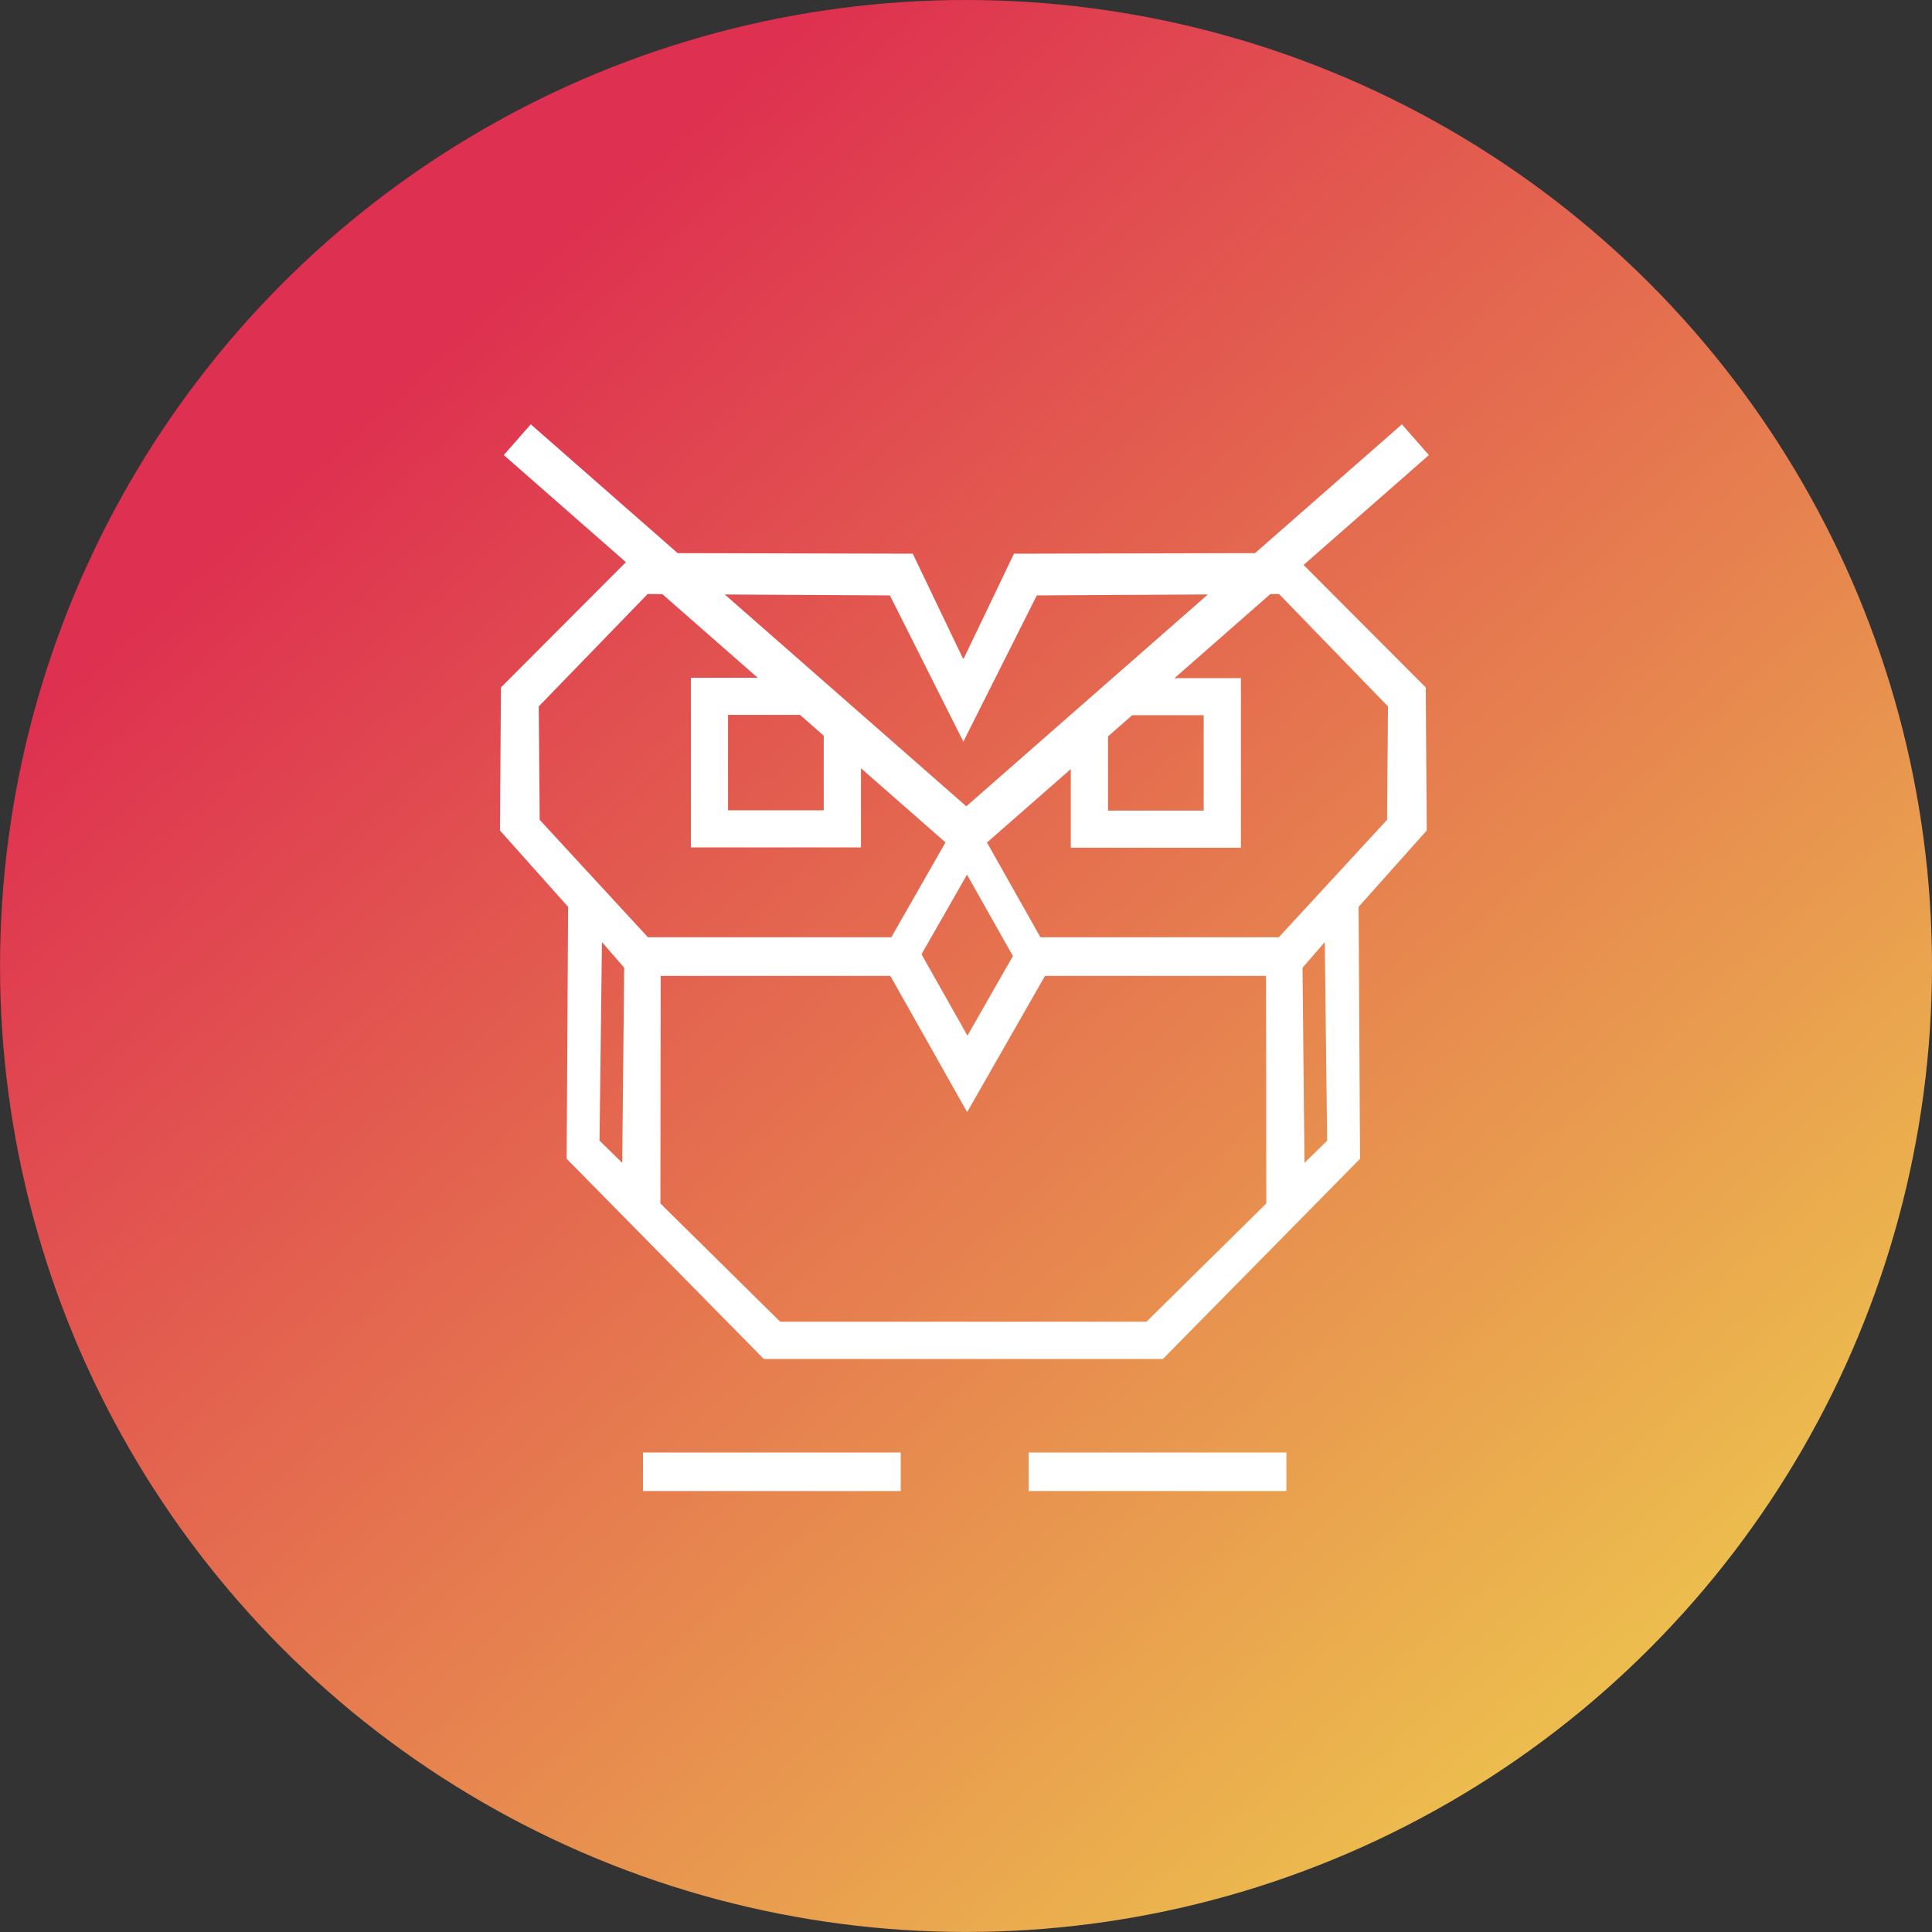 <?xml version="1.0" encoding="UTF-8" standalone="no"?>
<svg
   xmlns:dc="http://purl.org/dc/elements/1.1/"
   xmlns:cc="http://creativecommons.org/ns#"
   xmlns:rdf="http://www.w3.org/1999/02/22-rdf-syntax-ns#"
   xmlns:svg="http://www.w3.org/2000/svg"
   xmlns="http://www.w3.org/2000/svg"
   xmlns:xlink="http://www.w3.org/1999/xlink"
   width="52.917mm"
   height="52.917mm"
   viewBox="0 0 52.917 52.917"
   version="1.1"
   id="svg8">
  <rect x="0" y="0" width="52.917" height="52.917" fill="#333333" stroke="none"/>
  <defs
     id="defs2">
    <linearGradient
       id="linearGradient836">
      <stop
         style="stop-color:#de3050;stop-opacity:1"
         offset="0"
         id="stop832" />
      <stop
         style="stop-color:#edc44e;stop-opacity:1"
         offset="1"
         id="stop834" />
    </linearGradient>
    <linearGradient
       xlink:href="#linearGradient836"
       id="linearGradient838"
       x1="92.788"
       y1="77.16"
       x2="114.393"
       y2="91.249"
       gradientUnits="userSpaceOnUse"
       gradientTransform="matrix(1.007,0,0,1.007,-0.514,-0.774)" />
    <linearGradient
       gradientTransform="translate(-18.786,0.299)"
       gradientUnits="userSpaceOnUse"
       y2="111.685"
       x2="125.471"
       y1="73.567"
       x1="91.165"
       id="linearGradient4549"
       xlink:href="#linearGradient836" />
  </defs>
  <g
     transform="translate(-59.598,-65.346)"
     id="g4529">
    <g
       id="g4523" />
    <circle
       r="26.458"
       cy="91.804"
       cx="86.057"
       id="circle4525"
       style="opacity:1;fill:url(#linearGradient4549);fill-opacity:1;stroke:none;stroke-width:1.762;stroke-miterlimit:4;stroke-dasharray:none;stroke-opacity:1" />
    <path
       style="opacity:1;fill:#ffffff;fill-opacity:1;stroke:none;stroke-width:1.303;stroke-miterlimit:4;stroke-dasharray:none;stroke-opacity:1"
       d="m 74.135,76.967 -0.739,0.843 3.345,2.933 -3.422,3.432 -0.027,3.918 1.866,2.091 -0.039,6.901 5.4,5.483 h 5.446 0.038 5.446 l 5.4,-5.483 -0.039,-6.901 1.866,-2.091 -0.027,-3.918 -3.346,-3.355 3.432,-3.009 -0.739,-0.843 -4.023,3.528 -6.603,0.016 -1.376,2.873 v 7.88e-4 l -0.019,-7.88e-4 -1.376,-2.873 -6.44,-0.016 z m 3.202,4.649 0.402,0.003 2.614,2.292 h -1.832 v 4.645 h 4.659 v -2.167 l 2.315,2.03 -1.484,2.598 h -6.667 l -2.964,-3.216 -0.026,-3.106 z m 17.293,0 2.985,3.079 -0.026,3.106 -2.964,3.216 h -6.53 l -1.464,-2.594 2.296,-2.013 v 2.155 h 4.659 v -4.645 h -1.819 l 2.625,-2.302 z m -1.949,0.012 -6.612,5.799 -0.004,-0.007 -0.004,0.007 -6.611,-5.798 4.522,0.025 2.012,4.005 2.012,-4.005 z m -13.142,3.299 h 1.972 l 0.649,0.569 v 2.044 h -2.621 z m 11.07,0.008 h 1.958 v 2.613 h -2.621 v -2.032 z m -4.525,4.367 1.258,2.23 -1.246,2.18 -1.258,-2.229 z m -9.999,1.848 0.609,0.701 -0.053,5.346 -0.622,-0.609 z m 19.798,0 0.066,5.439 -0.622,0.609 -0.053,-5.346 z m -18.54,0.926 h 0.02 l -0.02,4.08e-4 z m 0.351,0 h 6.29 l 2.104,3.73 2.132,-3.73 h 6.055 l 0.006,6.233 -3.282,3.239 h -4.884 -0.262 -4.885 l -3.282,-3.239 z m 16.913,0 h 0.02 v 4.08e-4 z M 77.209,105.129 v 1.056 h 7.059 v -1.056 z m 10.564,0 v 1.056 h 7.059 v -1.056 z"
       id="path4527" />
  </g>
</svg>

